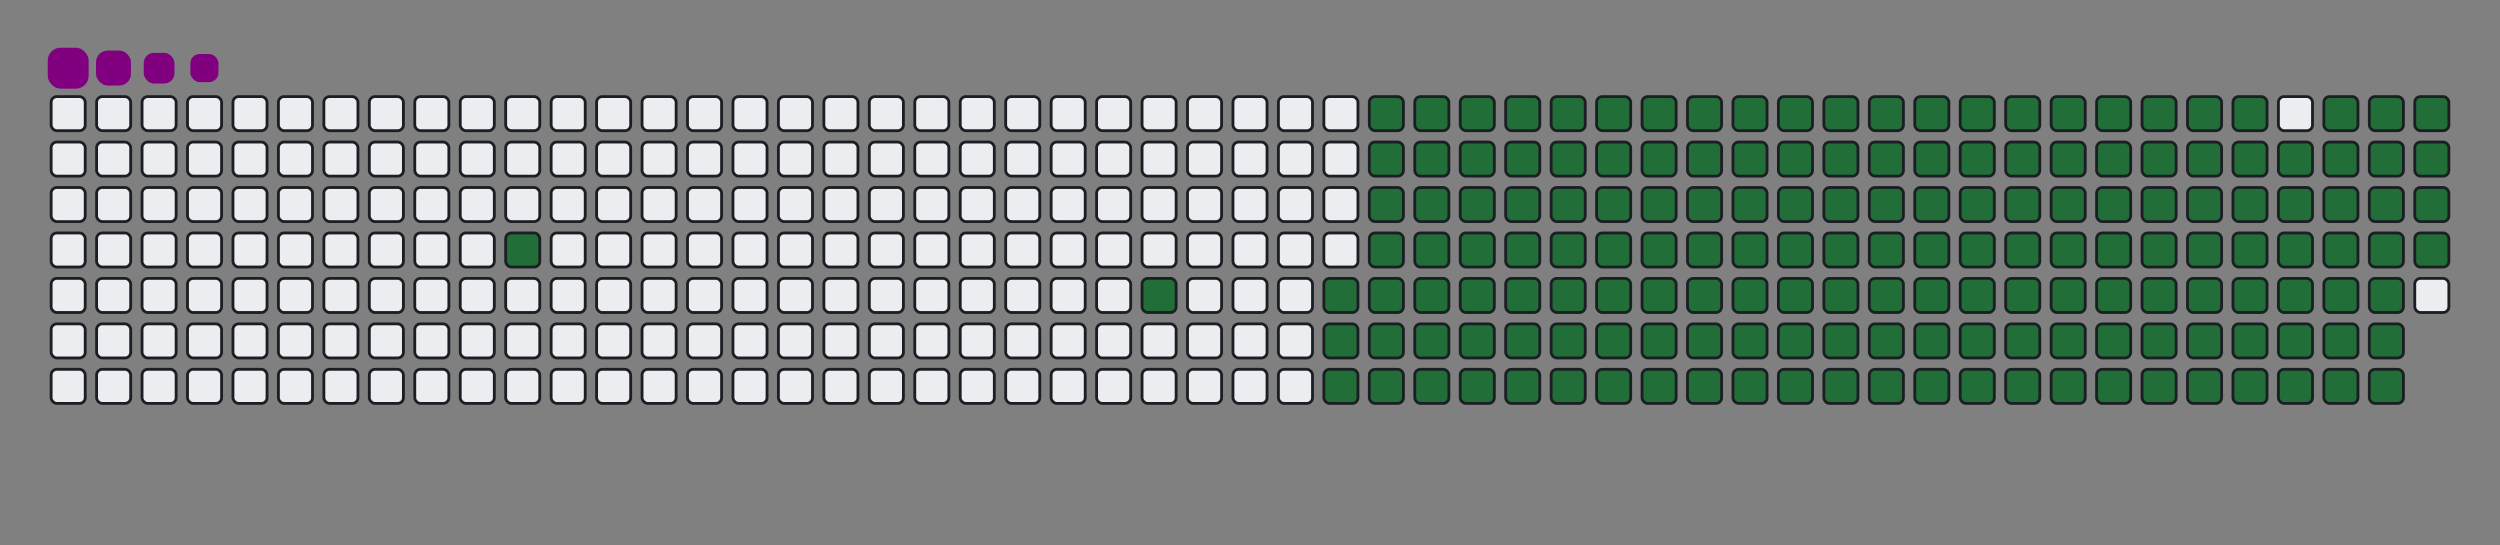 <svg viewBox="-16 -32 880 192" width="880" height="192" xmlns="http://www.w3.org/2000/svg"><rect x="-16" y="-32" width="880" height="192" fill="#808080" stroke="none"/><desc>Generated with https://github.com/Platane/snk</desc><style>@keyframes c0{5.52%{fill:#216e39}5.54%,to{fill:#ebedf0}}@keyframes c1{11.45%{fill:#216e39}11.47%,to{fill:#ebedf0}}@keyframes c2{13.03%{fill:#216e39}13.05%,to{fill:#ebedf0}}@keyframes c3{56.12%{fill:#216e39}56.14%,to{fill:#ebedf0}}@keyframes c4{56.51%{fill:#216e39}56.53%,to{fill:#ebedf0}}@keyframes c5{35.56%{fill:#216e39}35.58%,to{fill:#ebedf0}}@keyframes c6{35.96%{fill:#216e39}35.98%,to{fill:#ebedf0}}@keyframes c7{73.51%{fill:#216e39}73.53%,to{fill:#ebedf0}}@keyframes c8{73.9%{fill:#216e39}73.92%,to{fill:#ebedf0}}@keyframes c9{13.43%{fill:#216e39}13.45%,to{fill:#ebedf0}}@keyframes ca{55.72%{fill:#216e39}55.74%,to{fill:#ebedf0}}@keyframes cb{56.91%{fill:#216e39}56.93%,to{fill:#ebedf0}}@keyframes cc{35.17%{fill:#216e39}35.19%,to{fill:#ebedf0}}@keyframes cd{36.35%{fill:#216e39}36.37%,to{fill:#ebedf0}}@keyframes ce{73.11%{fill:#216e39}73.13%,to{fill:#ebedf0}}@keyframes cf{74.3%{fill:#216e39}74.32%,to{fill:#ebedf0}}@keyframes cg{13.82%{fill:#216e39}13.84%,to{fill:#ebedf0}}@keyframes ch{55.33%{fill:#216e39}55.35%,to{fill:#ebedf0}}@keyframes ci{57.3%{fill:#216e39}57.32%,to{fill:#ebedf0}}@keyframes cj{34.77%{fill:#216e39}34.79%,to{fill:#ebedf0}}@keyframes ck{36.75%{fill:#216e39}36.77%,to{fill:#ebedf0}}@keyframes cl{72.72%{fill:#216e39}72.74%,to{fill:#ebedf0}}@keyframes cm{74.69%{fill:#216e39}74.71%,to{fill:#ebedf0}}@keyframes cn{14.22%{fill:#216e39}14.24%,to{fill:#ebedf0}}@keyframes co{54.93%{fill:#216e39}54.95%,to{fill:#ebedf0}}@keyframes cp{57.7%{fill:#216e39}57.72%,to{fill:#ebedf0}}@keyframes cq{34.38%{fill:#216e39}34.4%,to{fill:#ebedf0}}@keyframes cr{37.14%{fill:#216e39}37.16%,to{fill:#ebedf0}}@keyframes cs{72.32%{fill:#216e39}72.34%,to{fill:#ebedf0}}@keyframes ct{75.09%{fill:#216e39}75.11%,to{fill:#ebedf0}}@keyframes cu{14.61%{fill:#216e39}14.63%,to{fill:#ebedf0}}@keyframes cv{54.54%{fill:#216e39}54.56%,to{fill:#ebedf0}}@keyframes cw{58.09%{fill:#216e39}58.11%,to{fill:#ebedf0}}@keyframes cx{33.98%{fill:#216e39}34%,to{fill:#ebedf0}}@keyframes cy{37.54%{fill:#216e39}37.56%,to{fill:#ebedf0}}@keyframes cz{71.93%{fill:#216e39}71.95%,to{fill:#ebedf0}}@keyframes c10{75.48%{fill:#216e39}75.5%,to{fill:#ebedf0}}@keyframes c11{15.01%{fill:#216e39}15.03%,to{fill:#ebedf0}}@keyframes c12{54.14%{fill:#216e39}54.16%,to{fill:#ebedf0}}@keyframes c13{58.49%{fill:#216e39}58.51%,to{fill:#ebedf0}}@keyframes c14{33.59%{fill:#216e39}33.61%,to{fill:#ebedf0}}@keyframes c15{37.93%{fill:#216e39}37.95%,to{fill:#ebedf0}}@keyframes c16{71.53%{fill:#216e39}71.55%,to{fill:#ebedf0}}@keyframes c17{75.88%{fill:#216e39}75.9%,to{fill:#ebedf0}}@keyframes c18{15.41%{fill:#216e39}15.43%,to{fill:#ebedf0}}@keyframes c19{53.74%{fill:#216e39}53.76%,to{fill:#ebedf0}}@keyframes c1a{58.88%{fill:#216e39}58.9%,to{fill:#ebedf0}}@keyframes c1b{33.19%{fill:#216e39}33.21%,to{fill:#ebedf0}}@keyframes c1c{38.33%{fill:#216e39}38.35%,to{fill:#ebedf0}}@keyframes c1d{71.14%{fill:#216e39}71.16%,to{fill:#ebedf0}}@keyframes c1e{76.27%{fill:#216e39}76.29%,to{fill:#ebedf0}}@keyframes c1f{15.8%{fill:#216e39}15.82%,to{fill:#ebedf0}}@keyframes c1g{53.35%{fill:#216e39}53.37%,to{fill:#ebedf0}}@keyframes c1h{59.28%{fill:#216e39}59.3%,to{fill:#ebedf0}}@keyframes c1i{32.8%{fill:#216e39}32.82%,to{fill:#ebedf0}}@keyframes c1j{38.73%{fill:#216e39}38.75%,to{fill:#ebedf0}}@keyframes c1k{70.74%{fill:#216e39}70.76%,to{fill:#ebedf0}}@keyframes c1l{76.67%{fill:#216e39}76.69%,to{fill:#ebedf0}}@keyframes c1m{16.2%{fill:#216e39}16.22%,to{fill:#ebedf0}}@keyframes c1n{52.95%{fill:#216e39}52.97%,to{fill:#ebedf0}}@keyframes c1o{59.67%{fill:#216e39}59.69%,to{fill:#ebedf0}}@keyframes c1p{32.4%{fill:#216e39}32.42%,to{fill:#ebedf0}}@keyframes c1q{39.12%{fill:#216e39}39.14%,to{fill:#ebedf0}}@keyframes c1r{70.35%{fill:#216e39}70.37%,to{fill:#ebedf0}}@keyframes c1s{77.07%{fill:#216e39}77.09%,to{fill:#ebedf0}}@keyframes c1t{16.59%{fill:#216e39}16.61%,to{fill:#ebedf0}}@keyframes c1u{52.56%{fill:#216e39}52.58%,to{fill:#ebedf0}}@keyframes c1v{60.07%{fill:#216e39}60.09%,to{fill:#ebedf0}}@keyframes c1w{32.01%{fill:#216e39}32.03%,to{fill:#ebedf0}}@keyframes c1x{39.52%{fill:#216e39}39.54%,to{fill:#ebedf0}}@keyframes c1y{69.95%{fill:#216e39}69.97%,to{fill:#ebedf0}}@keyframes c1z{77.46%{fill:#216e39}77.48%,to{fill:#ebedf0}}@keyframes c20{16.99%{fill:#216e39}17.01%,to{fill:#ebedf0}}@keyframes c21{52.16%{fill:#216e39}52.18%,to{fill:#ebedf0}}@keyframes c22{60.46%{fill:#216e39}60.48%,to{fill:#ebedf0}}@keyframes c23{31.61%{fill:#216e39}31.63%,to{fill:#ebedf0}}@keyframes c24{39.91%{fill:#216e39}39.93%,to{fill:#ebedf0}}@keyframes c25{69.56%{fill:#216e39}69.58%,to{fill:#ebedf0}}@keyframes c26{77.86%{fill:#216e39}77.88%,to{fill:#ebedf0}}@keyframes c27{17.38%{fill:#216e39}17.4%,to{fill:#ebedf0}}@keyframes c28{51.77%{fill:#216e39}51.79%,to{fill:#ebedf0}}@keyframes c29{60.86%{fill:#216e39}60.88%,to{fill:#ebedf0}}@keyframes c2a{31.22%{fill:#216e39}31.24%,to{fill:#ebedf0}}@keyframes c2b{40.31%{fill:#216e39}40.33%,to{fill:#ebedf0}}@keyframes c2c{69.16%{fill:#216e39}69.18%,to{fill:#ebedf0}}@keyframes c2d{78.25%{fill:#216e39}78.27%,to{fill:#ebedf0}}@keyframes c2e{17.78%{fill:#216e39}17.8%,to{fill:#ebedf0}}@keyframes c2f{51.37%{fill:#216e39}51.39%,to{fill:#ebedf0}}@keyframes c2g{61.25%{fill:#216e39}61.27%,to{fill:#ebedf0}}@keyframes c2h{30.82%{fill:#216e39}30.84%,to{fill:#ebedf0}}@keyframes c2i{40.7%{fill:#216e39}40.72%,to{fill:#ebedf0}}@keyframes c2j{68.76%{fill:#216e39}68.78%,to{fill:#ebedf0}}@keyframes c2k{78.65%{fill:#216e39}78.67%,to{fill:#ebedf0}}@keyframes c2l{18.17%{fill:#216e39}18.19%,to{fill:#ebedf0}}@keyframes c2m{50.98%{fill:#216e39}51%,to{fill:#ebedf0}}@keyframes c2n{61.65%{fill:#216e39}61.67%,to{fill:#ebedf0}}@keyframes c2o{30.42%{fill:#216e39}30.44%,to{fill:#ebedf0}}@keyframes c2p{41.1%{fill:#216e39}41.12%,to{fill:#ebedf0}}@keyframes c2q{68.37%{fill:#216e39}68.39%,to{fill:#ebedf0}}@keyframes c2r{79.04%{fill:#216e39}79.06%,to{fill:#ebedf0}}@keyframes c2s{18.57%{fill:#216e39}18.59%,to{fill:#ebedf0}}@keyframes c2t{50.58%{fill:#216e39}50.6%,to{fill:#ebedf0}}@keyframes c2u{62.05%{fill:#216e39}62.07%,to{fill:#ebedf0}}@keyframes c2v{30.03%{fill:#216e39}30.05%,to{fill:#ebedf0}}@keyframes c2w{41.49%{fill:#216e39}41.51%,to{fill:#ebedf0}}@keyframes c2x{67.97%{fill:#216e39}67.99%,to{fill:#ebedf0}}@keyframes c2y{79.44%{fill:#216e39}79.46%,to{fill:#ebedf0}}@keyframes c2z{18.96%{fill:#216e39}18.98%,to{fill:#ebedf0}}@keyframes c30{50.19%{fill:#216e39}50.21%,to{fill:#ebedf0}}@keyframes c31{62.44%{fill:#216e39}62.46%,to{fill:#ebedf0}}@keyframes c32{29.63%{fill:#216e39}29.65%,to{fill:#ebedf0}}@keyframes c33{41.89%{fill:#216e39}41.91%,to{fill:#ebedf0}}@keyframes c34{67.58%{fill:#216e39}67.6%,to{fill:#ebedf0}}@keyframes c35{79.83%{fill:#216e39}79.85%,to{fill:#ebedf0}}@keyframes c36{19.36%{fill:#216e39}19.38%,to{fill:#ebedf0}}@keyframes c37{49.79%{fill:#216e39}49.81%,to{fill:#ebedf0}}@keyframes c38{62.84%{fill:#216e39}62.86%,to{fill:#ebedf0}}@keyframes c39{29.24%{fill:#216e39}29.26%,to{fill:#ebedf0}}@keyframes c3a{42.28%{fill:#216e39}42.3%,to{fill:#ebedf0}}@keyframes c3b{67.18%{fill:#216e39}67.2%,to{fill:#ebedf0}}@keyframes c3c{80.23%{fill:#216e39}80.25%,to{fill:#ebedf0}}@keyframes c3d{19.75%{fill:#216e39}19.77%,to{fill:#ebedf0}}@keyframes c3e{49.4%{fill:#216e39}49.42%,to{fill:#ebedf0}}@keyframes c3f{63.23%{fill:#216e39}63.25%,to{fill:#ebedf0}}@keyframes c3g{28.84%{fill:#216e39}28.86%,to{fill:#ebedf0}}@keyframes c3h{42.68%{fill:#216e39}42.7%,to{fill:#ebedf0}}@keyframes c3i{66.79%{fill:#216e39}66.81%,to{fill:#ebedf0}}@keyframes c3j{66.39%{fill:#216e39}66.41%,to{fill:#ebedf0}}@keyframes c3k{20.15%{fill:#216e39}20.17%,to{fill:#ebedf0}}@keyframes c3l{49%{fill:#216e39}49.02%,to{fill:#ebedf0}}@keyframes c3m{63.63%{fill:#216e39}63.65%,to{fill:#ebedf0}}@keyframes c3n{28.45%{fill:#216e39}28.47%,to{fill:#ebedf0}}@keyframes c3o{43.07%{fill:#216e39}43.09%,to{fill:#ebedf0}}@keyframes c3p{43.47%{fill:#216e39}43.49%,to{fill:#ebedf0}}@keyframes c3q{66%{fill:#216e39}66.02%,to{fill:#ebedf0}}@keyframes c3r{20.54%{fill:#216e39}20.56%,to{fill:#ebedf0}}@keyframes c3s{48.61%{fill:#216e39}48.63%,to{fill:#ebedf0}}@keyframes c3t{64.02%{fill:#216e39}64.04%,to{fill:#ebedf0}}@keyframes c3u{28.05%{fill:#216e39}28.07%,to{fill:#ebedf0}}@keyframes c3v{27.66%{fill:#216e39}27.68%,to{fill:#ebedf0}}@keyframes c3w{43.86%{fill:#216e39}43.88%,to{fill:#ebedf0}}@keyframes c3x{44.26%{fill:#216e39}44.28%,to{fill:#ebedf0}}@keyframes c3y{20.94%{fill:#216e39}20.96%,to{fill:#ebedf0}}@keyframes c3z{48.21%{fill:#216e39}48.23%,to{fill:#ebedf0}}@keyframes c40{64.42%{fill:#216e39}64.44%,to{fill:#ebedf0}}@keyframes c41{27.26%{fill:#216e39}27.28%,to{fill:#ebedf0}}@keyframes c42{26.87%{fill:#216e39}26.89%,to{fill:#ebedf0}}@keyframes c43{44.65%{fill:#216e39}44.67%,to{fill:#ebedf0}}@keyframes c44{21.33%{fill:#216e39}21.35%,to{fill:#ebedf0}}@keyframes c45{47.82%{fill:#216e39}47.84%,to{fill:#ebedf0}}@keyframes c46{47.42%{fill:#216e39}47.44%,to{fill:#ebedf0}}@keyframes c47{24.89%{fill:#216e39}24.91%,to{fill:#ebedf0}}@keyframes c48{25.29%{fill:#216e39}25.31%,to{fill:#ebedf0}}@keyframes c49{26.47%{fill:#216e39}26.49%,to{fill:#ebedf0}}@keyframes c4a{45.05%{fill:#216e39}45.07%,to{fill:#ebedf0}}@keyframes c4b{21.73%{fill:#216e39}21.75%,to{fill:#ebedf0}}@keyframes c4c{45.84%{fill:#216e39}45.86%,to{fill:#ebedf0}}@keyframes c4d{47.03%{fill:#216e39}47.05%,to{fill:#ebedf0}}@keyframes c4e{24.5%{fill:#216e39}24.52%,to{fill:#ebedf0}}@keyframes c4f{25.68%{fill:#216e39}25.7%,to{fill:#ebedf0}}@keyframes c4g{26.08%{fill:#216e39}26.1%,to{fill:#ebedf0}}@keyframes c4h{22.52%{fill:#216e39}22.54%,to{fill:#ebedf0}}@keyframes c4i{22.12%{fill:#216e39}22.14%,to{fill:#ebedf0}}@keyframes c4j{46.24%{fill:#216e39}46.26%,to{fill:#ebedf0}}@keyframes c4k{46.63%{fill:#216e39}46.65%,to{fill:#ebedf0}}@keyframes c4l{24.1%{fill:#216e39}24.12%,to{fill:#ebedf0}}@keyframes c4m{23.71%{fill:#216e39}23.73%,to{fill:#ebedf0}}@keyframes c4n{23.31%{fill:#216e39}23.33%,to{fill:#ebedf0}}@keyframes c4o{22.91%{fill:#216e39}22.93%,to{fill:#ebedf0}}@keyframes u0{5.52%{transform:scale(0,1)}11.45%,11.47%,13.03%,5.54%{transform:scale(.01,1)}13.05%,13.43%,13.45%,13.82%{transform:scale(.02,1)}13.84%,14.22%{transform:scale(.03,1)}14.24%,14.61%,14.63%,15.01%{transform:scale(.04,1)}15.03%,15.41%,15.43%,15.8%{transform:scale(.05,1)}15.82%,16.2%{transform:scale(.06,1)}16.22%,16.59%,16.61%,16.99%{transform:scale(.07,1)}17.01%,17.38%,17.4%,17.78%{transform:scale(.08,1)}17.8%,18.17%,18.19%,18.57%{transform:scale(.09,1)}18.59%,18.96%{transform:scale(.1,1)}18.98%,19.36%,19.38%,19.75%{transform:scale(.11,1)}19.77%,20.15%,20.17%,20.54%{transform:scale(.12,1)}20.56%,20.94%{transform:scale(.13,1)}20.96%,21.33%,21.35%,21.73%{transform:scale(.14,1)}21.75%,22.12%,22.14%,22.52%{transform:scale(.15,1)}22.54%,22.91%{transform:scale(.16,1)}22.93%,23.31%,23.33%,23.71%{transform:scale(.17,1)}23.73%,24.1%,24.12%,24.5%{transform:scale(.18,1)}24.52%,24.89%{transform:scale(.19,1)}24.91%,25.29%,25.31%,25.68%{transform:scale(.2,1)}25.7%,26.08%,26.1%,26.47%{transform:scale(.21,1)}26.49%,26.87%,26.89%,27.26%{transform:scale(.22,1)}27.28%,27.66%{transform:scale(.23,1)}27.68%,28.05%,28.07%,28.45%{transform:scale(.24,1)}28.47%,28.84%,28.86%,29.24%{transform:scale(.25,1)}29.26%,29.63%{transform:scale(.26,1)}29.65%,30.03%,30.05%,30.42%{transform:scale(.27,1)}30.44%,30.82%,30.84%,31.22%{transform:scale(.28,1)}31.24%,31.61%{transform:scale(.29,1)}31.63%,32.01%,32.03%,32.4%{transform:scale(.3,1)}32.42%,32.8%,32.82%,33.19%{transform:scale(.31,1)}33.21%,33.59%{transform:scale(.32,1)}33.61%,33.98%,34%,34.38%{transform:scale(.33,1)}34.4%,34.77%,34.79%,35.17%{transform:scale(.34,1)}35.19%,35.56%{transform:scale(.35,1)}35.58%,35.96%,35.98%,36.35%{transform:scale(.36,1)}36.37%,36.75%,36.77%,37.14%{transform:scale(.37,1)}37.16%,37.54%,37.56%,37.93%{transform:scale(.38,1)}37.95%,38.33%{transform:scale(.39,1)}38.35%,38.73%,38.75%,39.12%{transform:scale(.4,1)}39.14%,39.52%,39.54%,39.91%{transform:scale(.41,1)}39.93%,40.31%{transform:scale(.42,1)}40.33%,40.7%,40.72%,41.1%{transform:scale(.43,1)}41.12%,41.49%,41.51%,41.89%{transform:scale(.44,1)}41.91%,42.28%{transform:scale(.45,1)}42.3%,42.68%,42.7%,43.07%{transform:scale(.46,1)}43.09%,43.47%,43.49%,43.86%{transform:scale(.47,1)}43.88%,44.26%{transform:scale(.48,1)}44.28%,44.65%,44.67%,45.05%{transform:scale(.49,1)}45.07%,45.84%,45.86%,46.24%{transform:scale(.5,1)}46.26%,46.63%,46.65%,47.03%{transform:scale(.51,1)}47.05%,47.42%{transform:scale(.52,1)}47.44%,47.82%,47.84%,48.21%{transform:scale(.53,1)}48.23%,48.61%,48.63%,49%{transform:scale(.54,1)}49.02%,49.4%{transform:scale(.55,1)}49.42%,49.79%,49.81%,50.19%{transform:scale(.56,1)}50.21%,50.58%,50.6%,50.98%{transform:scale(.57,1)}51%,51.37%{transform:scale(.58,1)}51.39%,51.77%,51.79%,52.16%{transform:scale(.59,1)}52.18%,52.56%,52.58%,52.95%{transform:scale(.6,1)}52.97%,53.35%{transform:scale(.61,1)}53.37%,53.74%,53.76%,54.14%{transform:scale(.62,1)}54.16%,54.54%,54.56%,54.93%{transform:scale(.63,1)}54.95%,55.33%,55.35%,55.72%{transform:scale(.64,1)}55.74%,56.12%{transform:scale(.65,1)}56.14%,56.51%,56.53%,56.91%{transform:scale(.66,1)}56.93%,57.3%,57.32%,57.7%{transform:scale(.67,1)}57.72%,58.09%{transform:scale(.68,1)}58.11%,58.49%,58.51%,58.88%{transform:scale(.69,1)}58.9%,59.28%,59.3%,59.67%{transform:scale(.7,1)}59.69%,60.07%{transform:scale(.71,1)}60.09%,60.46%,60.48%,60.86%{transform:scale(.72,1)}60.88%,61.25%,61.27%,61.65%{transform:scale(.73,1)}61.67%,62.05%{transform:scale(.74,1)}62.07%,62.44%,62.46%,62.84%{transform:scale(.75,1)}62.86%,63.23%,63.25%,63.63%{transform:scale(.76,1)}63.65%,64.02%{transform:scale(.77,1)}64.04%,64.42%,64.44%,66%{transform:scale(.78,1)}66.02%,66.39%,66.41%,66.79%{transform:scale(.79,1)}66.81%,67.18%,67.2%,67.58%{transform:scale(.8,1)}67.6%,67.97%{transform:scale(.81,1)}67.99%,68.37%,68.39%,68.76%{transform:scale(.82,1)}68.78%,69.16%,69.18%,69.56%{transform:scale(.83,1)}69.58%,69.95%{transform:scale(.84,1)}69.97%,70.35%,70.37%,70.74%{transform:scale(.85,1)}70.76%,71.14%,71.16%,71.53%{transform:scale(.86,1)}71.55%,71.93%{transform:scale(.87,1)}71.95%,72.32%,72.34%,72.72%{transform:scale(.88,1)}72.74%,73.11%,73.13%,73.51%{transform:scale(.89,1)}73.53%,73.9%{transform:scale(.9,1)}73.92%,74.3%,74.32%,74.69%{transform:scale(.91,1)}74.71%,75.09%,75.11%,75.48%{transform:scale(.92,1)}75.5%,75.88%,75.9%,76.27%{transform:scale(.93,1)}76.29%,76.67%{transform:scale(.94,1)}76.69%,77.07%,77.09%,77.46%{transform:scale(.95,1)}77.48%,77.86%,77.88%,78.25%{transform:scale(.96,1)}78.27%,78.65%{transform:scale(.97,1)}78.67%,79.04%,79.06%,79.44%{transform:scale(.98,1)}79.46%,79.83%,79.85%,80.23%{transform:scale(.99,1)}80.25%,to{transform:scale(1,1)}}@keyframes s0{0%,99.6%{transform:translate(0,-16px)}.4%{transform:translate(0,0)}4.35%{transform:translate(160px,0)}5.53%{transform:translate(160px,48px)}11.07%{transform:translate(384px,48px)}11.46%{transform:translate(384px,64px)}22.13%{transform:translate(816px,64px)}22.53%{transform:translate(816px,48px)}22.92%{transform:translate(832px,48px)}24.11%{transform:translate(832px,0)}24.9%{transform:translate(800px,0)}25.3%{transform:translate(800px,16px)}25.69%{transform:translate(816px,16px)}26.09%{transform:translate(816px,32px)}26.88%{transform:translate(784px,32px)}27.27%{transform:translate(784px,16px)}27.67%{transform:translate(768px,16px)}28.06%{transform:translate(768px,0)}35.57%{transform:translate(464px,0)}35.97%{transform:translate(464px,16px)}43.08%{transform:translate(752px,16px)}43.48%{transform:translate(752px,32px)}43.87%{transform:translate(768px,32px)}44.27%,65.61%{transform:translate(768px,48px)}45.06%{transform:translate(800px,48px)}45.85%{transform:translate(800px,80px)}46.25%{transform:translate(816px,80px)}46.64%{transform:translate(816px,96px)}47.43%{transform:translate(784px,96px)}47.83%{transform:translate(784px,80px)}56.13%{transform:translate(448px,80px)}56.52%{transform:translate(448px,96px)}64.43%{transform:translate(768px,96px)}66.4%{transform:translate(736px,48px)}66.8%{transform:translate(736px,32px)}73.52%{transform:translate(464px,32px)}73.91%{transform:translate(464px,48px)}80.24%{transform:translate(720px,48px)}80.63%{transform:translate(720px,32px)}96.84%{transform:translate(64px,32px)}97.23%{transform:translate(64px,16px)}97.63%{transform:translate(48px,16px)}98.42%{transform:translate(48px,-16px)}}@keyframes s1{0%,99.6%{transform:translate(16px,-16px)}.4%{transform:translate(0,-16px)}.79%{transform:translate(0,0)}4.74%{transform:translate(160px,0)}5.93%{transform:translate(160px,48px)}11.46%{transform:translate(384px,48px)}11.86%{transform:translate(384px,64px)}22.53%{transform:translate(816px,64px)}22.92%{transform:translate(816px,48px)}23.32%{transform:translate(832px,48px)}24.51%{transform:translate(832px,0)}25.3%{transform:translate(800px,0)}25.69%{transform:translate(800px,16px)}26.09%{transform:translate(816px,16px)}26.48%{transform:translate(816px,32px)}27.27%{transform:translate(784px,32px)}27.67%{transform:translate(784px,16px)}28.06%{transform:translate(768px,16px)}28.46%{transform:translate(768px,0)}35.97%{transform:translate(464px,0)}36.36%{transform:translate(464px,16px)}43.48%{transform:translate(752px,16px)}43.87%{transform:translate(752px,32px)}44.27%{transform:translate(768px,32px)}44.66%,66.01%{transform:translate(768px,48px)}45.45%{transform:translate(800px,48px)}46.25%{transform:translate(800px,80px)}46.64%{transform:translate(816px,80px)}47.04%{transform:translate(816px,96px)}47.83%{transform:translate(784px,96px)}48.22%{transform:translate(784px,80px)}56.52%{transform:translate(448px,80px)}56.92%{transform:translate(448px,96px)}64.82%{transform:translate(768px,96px)}66.8%{transform:translate(736px,48px)}67.19%{transform:translate(736px,32px)}73.91%{transform:translate(464px,32px)}74.31%{transform:translate(464px,48px)}80.63%{transform:translate(720px,48px)}81.03%{transform:translate(720px,32px)}97.23%{transform:translate(64px,32px)}97.63%{transform:translate(64px,16px)}98.02%{transform:translate(48px,16px)}98.81%{transform:translate(48px,-16px)}}@keyframes s2{0%,99.6%{transform:translate(32px,-16px)}.79%{transform:translate(0,-16px)}1.19%{transform:translate(0,0)}5.14%{transform:translate(160px,0)}6.32%{transform:translate(160px,48px)}11.86%{transform:translate(384px,48px)}12.25%{transform:translate(384px,64px)}22.92%{transform:translate(816px,64px)}23.32%{transform:translate(816px,48px)}23.72%{transform:translate(832px,48px)}24.9%{transform:translate(832px,0)}25.69%{transform:translate(800px,0)}26.09%{transform:translate(800px,16px)}26.48%{transform:translate(816px,16px)}26.88%{transform:translate(816px,32px)}27.67%{transform:translate(784px,32px)}28.06%{transform:translate(784px,16px)}28.46%{transform:translate(768px,16px)}28.85%{transform:translate(768px,0)}36.36%{transform:translate(464px,0)}36.76%{transform:translate(464px,16px)}43.87%{transform:translate(752px,16px)}44.27%{transform:translate(752px,32px)}44.66%{transform:translate(768px,32px)}45.06%,66.4%{transform:translate(768px,48px)}45.85%{transform:translate(800px,48px)}46.64%{transform:translate(800px,80px)}47.04%{transform:translate(816px,80px)}47.43%{transform:translate(816px,96px)}48.22%{transform:translate(784px,96px)}48.62%{transform:translate(784px,80px)}56.92%{transform:translate(448px,80px)}57.31%{transform:translate(448px,96px)}65.22%{transform:translate(768px,96px)}67.19%{transform:translate(736px,48px)}67.59%{transform:translate(736px,32px)}74.31%{transform:translate(464px,32px)}74.7%{transform:translate(464px,48px)}81.03%{transform:translate(720px,48px)}81.42%{transform:translate(720px,32px)}97.63%{transform:translate(64px,32px)}98.02%{transform:translate(64px,16px)}98.42%{transform:translate(48px,16px)}99.21%{transform:translate(48px,-16px)}}@keyframes s3{0%,99.6%{transform:translate(48px,-16px)}1.19%{transform:translate(0,-16px)}1.58%{transform:translate(0,0)}5.53%{transform:translate(160px,0)}6.72%{transform:translate(160px,48px)}12.25%{transform:translate(384px,48px)}12.65%{transform:translate(384px,64px)}23.32%{transform:translate(816px,64px)}23.72%{transform:translate(816px,48px)}24.11%{transform:translate(832px,48px)}25.3%{transform:translate(832px,0)}26.09%{transform:translate(800px,0)}26.48%{transform:translate(800px,16px)}26.88%{transform:translate(816px,16px)}27.27%{transform:translate(816px,32px)}28.06%{transform:translate(784px,32px)}28.46%{transform:translate(784px,16px)}28.85%{transform:translate(768px,16px)}29.25%{transform:translate(768px,0)}36.76%{transform:translate(464px,0)}37.15%{transform:translate(464px,16px)}44.27%{transform:translate(752px,16px)}44.66%{transform:translate(752px,32px)}45.06%{transform:translate(768px,32px)}45.45%,66.8%{transform:translate(768px,48px)}46.25%{transform:translate(800px,48px)}47.04%{transform:translate(800px,80px)}47.43%{transform:translate(816px,80px)}47.83%{transform:translate(816px,96px)}48.62%{transform:translate(784px,96px)}49.01%{transform:translate(784px,80px)}57.31%{transform:translate(448px,80px)}57.71%{transform:translate(448px,96px)}65.61%{transform:translate(768px,96px)}67.59%{transform:translate(736px,48px)}67.98%{transform:translate(736px,32px)}74.7%{transform:translate(464px,32px)}75.1%{transform:translate(464px,48px)}81.42%{transform:translate(720px,48px)}81.82%{transform:translate(720px,32px)}98.02%{transform:translate(64px,32px)}98.42%{transform:translate(64px,16px)}98.81%{transform:translate(48px,16px)}}:root{--cb:#1b1f230a;--cs:purple;--ce:#ebedf0;--c0:#ebedf0;--c1:#9be9a8;--c2:#40c463;--c3:#30a14e;--c4:#216e39}@media (prefers-color-scheme:dark){:root{--cb:#1b1f230a;--cs:purple;--ce:#161b22;--c1:#01311f;--c2:#034525;--c3:#0f6d31;--c4:#00c647}}.c{shape-rendering:geometricPrecision;fill:#ebedf0;stroke-width:1px;stroke:#1b1f230a;animation:none 25300ms linear infinite}.c.c0{fill:#216e39;animation-name:c0}.c.c1,.c.c2,.c.c3{fill:#216e39;animation-name:c1}.c.c2,.c.c3{animation-name:c2}.c.c3{animation-name:c3}.c.c4,.c.c5,.c.c6{fill:#216e39;animation-name:c4}.c.c5,.c.c6{animation-name:c5}.c.c6{animation-name:c6}.c.c7,.c.c8,.c.c9{fill:#216e39;animation-name:c7}.c.c8,.c.c9{animation-name:c8}.c.c9{animation-name:c9}.c.ca,.c.cb,.c.cc{fill:#216e39;animation-name:ca}.c.cb,.c.cc{animation-name:cb}.c.cc{animation-name:cc}.c.cd,.c.ce,.c.cf{fill:#216e39;animation-name:cd}.c.ce,.c.cf{animation-name:ce}.c.cf{animation-name:cf}.c.cg,.c.ch,.c.ci{fill:#216e39;animation-name:cg}.c.ch,.c.ci{animation-name:ch}.c.ci{animation-name:ci}.c.cj,.c.ck,.c.cl{fill:#216e39;animation-name:cj}.c.ck,.c.cl{animation-name:ck}.c.cl{animation-name:cl}.c.cm,.c.cn,.c.co{fill:#216e39;animation-name:cm}.c.cn,.c.co{animation-name:cn}.c.co{animation-name:co}.c.cp,.c.cq,.c.cr{fill:#216e39;animation-name:cp}.c.cq,.c.cr{animation-name:cq}.c.cr{animation-name:cr}.c.cs,.c.ct,.c.cu{fill:#216e39;animation-name:cs}.c.ct,.c.cu{animation-name:ct}.c.cu{animation-name:cu}.c.cv,.c.cw,.c.cx{fill:#216e39;animation-name:cv}.c.cw,.c.cx{animation-name:cw}.c.cx{animation-name:cx}.c.c10,.c.cy,.c.cz{fill:#216e39;animation-name:cy}.c.c10,.c.cz{animation-name:cz}.c.c10{animation-name:c10}.c.c11,.c.c12,.c.c13{fill:#216e39;animation-name:c11}.c.c12,.c.c13{animation-name:c12}.c.c13{animation-name:c13}.c.c14,.c.c15,.c.c16{fill:#216e39;animation-name:c14}.c.c15,.c.c16{animation-name:c15}.c.c16{animation-name:c16}.c.c17,.c.c18,.c.c19{fill:#216e39;animation-name:c17}.c.c18,.c.c19{animation-name:c18}.c.c19{animation-name:c19}.c.c1a,.c.c1b,.c.c1c{fill:#216e39;animation-name:c1a}.c.c1b,.c.c1c{animation-name:c1b}.c.c1c{animation-name:c1c}.c.c1d,.c.c1e,.c.c1f{fill:#216e39;animation-name:c1d}.c.c1e,.c.c1f{animation-name:c1e}.c.c1f{animation-name:c1f}.c.c1g,.c.c1h,.c.c1i{fill:#216e39;animation-name:c1g}.c.c1h,.c.c1i{animation-name:c1h}.c.c1i{animation-name:c1i}.c.c1j,.c.c1k,.c.c1l{fill:#216e39;animation-name:c1j}.c.c1k,.c.c1l{animation-name:c1k}.c.c1l{animation-name:c1l}.c.c1m,.c.c1n,.c.c1o{fill:#216e39;animation-name:c1m}.c.c1n,.c.c1o{animation-name:c1n}.c.c1o{animation-name:c1o}.c.c1p,.c.c1q,.c.c1r{fill:#216e39;animation-name:c1p}.c.c1q,.c.c1r{animation-name:c1q}.c.c1r{animation-name:c1r}.c.c1s,.c.c1t,.c.c1u{fill:#216e39;animation-name:c1s}.c.c1t,.c.c1u{animation-name:c1t}.c.c1u{animation-name:c1u}.c.c1v,.c.c1w,.c.c1x{fill:#216e39;animation-name:c1v}.c.c1w,.c.c1x{animation-name:c1w}.c.c1x{animation-name:c1x}.c.c1y,.c.c1z,.c.c20{fill:#216e39;animation-name:c1y}.c.c1z,.c.c20{animation-name:c1z}.c.c20{animation-name:c20}.c.c21,.c.c22,.c.c23{fill:#216e39;animation-name:c21}.c.c22,.c.c23{animation-name:c22}.c.c23{animation-name:c23}.c.c24,.c.c25,.c.c26{fill:#216e39;animation-name:c24}.c.c25,.c.c26{animation-name:c25}.c.c26{animation-name:c26}.c.c27,.c.c28,.c.c29{fill:#216e39;animation-name:c27}.c.c28,.c.c29{animation-name:c28}.c.c29{animation-name:c29}.c.c2a,.c.c2b,.c.c2c{fill:#216e39;animation-name:c2a}.c.c2b,.c.c2c{animation-name:c2b}.c.c2c{animation-name:c2c}.c.c2d,.c.c2e,.c.c2f{fill:#216e39;animation-name:c2d}.c.c2e,.c.c2f{animation-name:c2e}.c.c2f{animation-name:c2f}.c.c2g,.c.c2h,.c.c2i{fill:#216e39;animation-name:c2g}.c.c2h,.c.c2i{animation-name:c2h}.c.c2i{animation-name:c2i}.c.c2j,.c.c2k,.c.c2l{fill:#216e39;animation-name:c2j}.c.c2k,.c.c2l{animation-name:c2k}.c.c2l{animation-name:c2l}.c.c2m,.c.c2n,.c.c2o{fill:#216e39;animation-name:c2m}.c.c2n,.c.c2o{animation-name:c2n}.c.c2o{animation-name:c2o}.c.c2p,.c.c2q,.c.c2r{fill:#216e39;animation-name:c2p}.c.c2q,.c.c2r{animation-name:c2q}.c.c2r{animation-name:c2r}.c.c2s,.c.c2t,.c.c2u{fill:#216e39;animation-name:c2s}.c.c2t,.c.c2u{animation-name:c2t}.c.c2u{animation-name:c2u}.c.c2v,.c.c2w,.c.c2x{fill:#216e39;animation-name:c2v}.c.c2w,.c.c2x{animation-name:c2w}.c.c2x{animation-name:c2x}.c.c2y,.c.c2z,.c.c30{fill:#216e39;animation-name:c2y}.c.c2z,.c.c30{animation-name:c2z}.c.c30{animation-name:c30}.c.c31,.c.c32,.c.c33{fill:#216e39;animation-name:c31}.c.c32,.c.c33{animation-name:c32}.c.c33{animation-name:c33}.c.c34,.c.c35,.c.c36{fill:#216e39;animation-name:c34}.c.c35,.c.c36{animation-name:c35}.c.c36{animation-name:c36}.c.c37,.c.c38,.c.c39{fill:#216e39;animation-name:c37}.c.c38,.c.c39{animation-name:c38}.c.c39{animation-name:c39}.c.c3a,.c.c3b,.c.c3c{fill:#216e39;animation-name:c3a}.c.c3b,.c.c3c{animation-name:c3b}.c.c3c{animation-name:c3c}.c.c3d,.c.c3e,.c.c3f{fill:#216e39;animation-name:c3d}.c.c3e,.c.c3f{animation-name:c3e}.c.c3f{animation-name:c3f}.c.c3g,.c.c3h,.c.c3i{fill:#216e39;animation-name:c3g}.c.c3h,.c.c3i{animation-name:c3h}.c.c3i{animation-name:c3i}.c.c3j,.c.c3k,.c.c3l{fill:#216e39;animation-name:c3j}.c.c3k,.c.c3l{animation-name:c3k}.c.c3l{animation-name:c3l}.c.c3m,.c.c3n,.c.c3o{fill:#216e39;animation-name:c3m}.c.c3n,.c.c3o{animation-name:c3n}.c.c3o{animation-name:c3o}.c.c3p,.c.c3q,.c.c3r{fill:#216e39;animation-name:c3p}.c.c3q,.c.c3r{animation-name:c3q}.c.c3r{animation-name:c3r}.c.c3s,.c.c3t,.c.c3u{fill:#216e39;animation-name:c3s}.c.c3t,.c.c3u{animation-name:c3t}.c.c3u{animation-name:c3u}.c.c3v,.c.c3w,.c.c3x{fill:#216e39;animation-name:c3v}.c.c3w,.c.c3x{animation-name:c3w}.c.c3x{animation-name:c3x}.c.c3y,.c.c3z,.c.c40{fill:#216e39;animation-name:c3y}.c.c3z,.c.c40{animation-name:c3z}.c.c40{animation-name:c40}.c.c41,.c.c42,.c.c43{fill:#216e39;animation-name:c41}.c.c42,.c.c43{animation-name:c42}.c.c43{animation-name:c43}.c.c44,.c.c45,.c.c46{fill:#216e39;animation-name:c44}.c.c45,.c.c46{animation-name:c45}.c.c46{animation-name:c46}.c.c47,.c.c48,.c.c49{fill:#216e39;animation-name:c47}.c.c48,.c.c49{animation-name:c48}.c.c49{animation-name:c49}.c.c4a,.c.c4b,.c.c4c{fill:#216e39;animation-name:c4a}.c.c4b,.c.c4c{animation-name:c4b}.c.c4c{animation-name:c4c}.c.c4d,.c.c4e,.c.c4f{fill:#216e39;animation-name:c4d}.c.c4e,.c.c4f{animation-name:c4e}.c.c4f{animation-name:c4f}.c.c4g,.c.c4h,.c.c4i{fill:#216e39;animation-name:c4g}.c.c4h,.c.c4i{animation-name:c4h}.c.c4i{animation-name:c4i}.c.c4j,.c.c4k,.c.c4l{fill:#216e39;animation-name:c4j}.c.c4k,.c.c4l{animation-name:c4k}.c.c4l{animation-name:c4l}.c.c4m,.c.c4n,.c.c4o{fill:#216e39;animation-name:c4m}.c.c4n,.c.c4o{animation-name:c4n}.c.c4o{animation-name:c4o}.s,.u{animation:none linear 25300ms infinite}.u,.u.u0{transform-origin:0 0}.u{transform:scale(0,1)}.u.u0{fill:#216e39;animation-name:u0}.s{shape-rendering:geometricPrecision;fill:purple}.s.s0{transform:translate(0,-16px);animation-name:s0}.s.s1{transform:translate(16px,-16px);animation-name:s1}.s.s2{transform:translate(32px,-16px);animation-name:s2}.s.s3{transform:translate(48px,-16px);animation-name:s3}</style><rect class="c" x="2" y="2" rx="2" ry="2" width="12" height="12"/><rect class="c" x="2" y="18" rx="2" ry="2" width="12" height="12"/><rect class="c" x="2" y="34" rx="2" ry="2" width="12" height="12"/><rect class="c" x="2" y="50" rx="2" ry="2" width="12" height="12"/><rect class="c" x="2" y="66" rx="2" ry="2" width="12" height="12"/><rect class="c" x="2" y="82" rx="2" ry="2" width="12" height="12"/><rect class="c" x="2" y="98" rx="2" ry="2" width="12" height="12"/><rect class="c" x="18" y="2" rx="2" ry="2" width="12" height="12"/><rect class="c" x="18" y="18" rx="2" ry="2" width="12" height="12"/><rect class="c" x="18" y="34" rx="2" ry="2" width="12" height="12"/><rect class="c" x="18" y="50" rx="2" ry="2" width="12" height="12"/><rect class="c" x="18" y="66" rx="2" ry="2" width="12" height="12"/><rect class="c" x="18" y="82" rx="2" ry="2" width="12" height="12"/><rect class="c" x="18" y="98" rx="2" ry="2" width="12" height="12"/><rect class="c" x="34" y="2" rx="2" ry="2" width="12" height="12"/><rect class="c" x="34" y="18" rx="2" ry="2" width="12" height="12"/><rect class="c" x="34" y="34" rx="2" ry="2" width="12" height="12"/><rect class="c" x="34" y="50" rx="2" ry="2" width="12" height="12"/><rect class="c" x="34" y="66" rx="2" ry="2" width="12" height="12"/><rect class="c" x="34" y="82" rx="2" ry="2" width="12" height="12"/><rect class="c" x="34" y="98" rx="2" ry="2" width="12" height="12"/><rect class="c" x="50" y="2" rx="2" ry="2" width="12" height="12"/><rect class="c" x="50" y="18" rx="2" ry="2" width="12" height="12"/><rect class="c" x="50" y="34" rx="2" ry="2" width="12" height="12"/><rect class="c" x="50" y="50" rx="2" ry="2" width="12" height="12"/><rect class="c" x="50" y="66" rx="2" ry="2" width="12" height="12"/><rect class="c" x="50" y="82" rx="2" ry="2" width="12" height="12"/><rect class="c" x="50" y="98" rx="2" ry="2" width="12" height="12"/><rect class="c" x="66" y="2" rx="2" ry="2" width="12" height="12"/><rect class="c" x="66" y="18" rx="2" ry="2" width="12" height="12"/><rect class="c" x="66" y="34" rx="2" ry="2" width="12" height="12"/><rect class="c" x="66" y="50" rx="2" ry="2" width="12" height="12"/><rect class="c" x="66" y="66" rx="2" ry="2" width="12" height="12"/><rect class="c" x="66" y="82" rx="2" ry="2" width="12" height="12"/><rect class="c" x="66" y="98" rx="2" ry="2" width="12" height="12"/><rect class="c" x="82" y="2" rx="2" ry="2" width="12" height="12"/><rect class="c" x="82" y="18" rx="2" ry="2" width="12" height="12"/><rect class="c" x="82" y="34" rx="2" ry="2" width="12" height="12"/><rect class="c" x="82" y="50" rx="2" ry="2" width="12" height="12"/><rect class="c" x="82" y="66" rx="2" ry="2" width="12" height="12"/><rect class="c" x="82" y="82" rx="2" ry="2" width="12" height="12"/><rect class="c" x="82" y="98" rx="2" ry="2" width="12" height="12"/><rect class="c" x="98" y="2" rx="2" ry="2" width="12" height="12"/><rect class="c" x="98" y="18" rx="2" ry="2" width="12" height="12"/><rect class="c" x="98" y="34" rx="2" ry="2" width="12" height="12"/><rect class="c" x="98" y="50" rx="2" ry="2" width="12" height="12"/><rect class="c" x="98" y="66" rx="2" ry="2" width="12" height="12"/><rect class="c" x="98" y="82" rx="2" ry="2" width="12" height="12"/><rect class="c" x="98" y="98" rx="2" ry="2" width="12" height="12"/><rect class="c" x="114" y="2" rx="2" ry="2" width="12" height="12"/><rect class="c" x="114" y="18" rx="2" ry="2" width="12" height="12"/><rect class="c" x="114" y="34" rx="2" ry="2" width="12" height="12"/><rect class="c" x="114" y="50" rx="2" ry="2" width="12" height="12"/><rect class="c" x="114" y="66" rx="2" ry="2" width="12" height="12"/><rect class="c" x="114" y="82" rx="2" ry="2" width="12" height="12"/><rect class="c" x="114" y="98" rx="2" ry="2" width="12" height="12"/><rect class="c" x="130" y="2" rx="2" ry="2" width="12" height="12"/><rect class="c" x="130" y="18" rx="2" ry="2" width="12" height="12"/><rect class="c" x="130" y="34" rx="2" ry="2" width="12" height="12"/><rect class="c" x="130" y="50" rx="2" ry="2" width="12" height="12"/><rect class="c" x="130" y="66" rx="2" ry="2" width="12" height="12"/><rect class="c" x="130" y="82" rx="2" ry="2" width="12" height="12"/><rect class="c" x="130" y="98" rx="2" ry="2" width="12" height="12"/><rect class="c" x="146" y="2" rx="2" ry="2" width="12" height="12"/><rect class="c" x="146" y="18" rx="2" ry="2" width="12" height="12"/><rect class="c" x="146" y="34" rx="2" ry="2" width="12" height="12"/><rect class="c" x="146" y="50" rx="2" ry="2" width="12" height="12"/><rect class="c" x="146" y="66" rx="2" ry="2" width="12" height="12"/><rect class="c" x="146" y="82" rx="2" ry="2" width="12" height="12"/><rect class="c" x="146" y="98" rx="2" ry="2" width="12" height="12"/><rect class="c" x="162" y="2" rx="2" ry="2" width="12" height="12"/><rect class="c" x="162" y="18" rx="2" ry="2" width="12" height="12"/><rect class="c" x="162" y="34" rx="2" ry="2" width="12" height="12"/><rect class="c c0" x="162" y="50" rx="2" ry="2" width="12" height="12"/><rect class="c" x="162" y="66" rx="2" ry="2" width="12" height="12"/><rect class="c" x="162" y="82" rx="2" ry="2" width="12" height="12"/><rect class="c" x="162" y="98" rx="2" ry="2" width="12" height="12"/><rect class="c" x="178" y="2" rx="2" ry="2" width="12" height="12"/><rect class="c" x="178" y="18" rx="2" ry="2" width="12" height="12"/><rect class="c" x="178" y="34" rx="2" ry="2" width="12" height="12"/><rect class="c" x="178" y="50" rx="2" ry="2" width="12" height="12"/><rect class="c" x="178" y="66" rx="2" ry="2" width="12" height="12"/><rect class="c" x="178" y="82" rx="2" ry="2" width="12" height="12"/><rect class="c" x="178" y="98" rx="2" ry="2" width="12" height="12"/><rect class="c" x="194" y="2" rx="2" ry="2" width="12" height="12"/><rect class="c" x="194" y="18" rx="2" ry="2" width="12" height="12"/><rect class="c" x="194" y="34" rx="2" ry="2" width="12" height="12"/><rect class="c" x="194" y="50" rx="2" ry="2" width="12" height="12"/><rect class="c" x="194" y="66" rx="2" ry="2" width="12" height="12"/><rect class="c" x="194" y="82" rx="2" ry="2" width="12" height="12"/><rect class="c" x="194" y="98" rx="2" ry="2" width="12" height="12"/><rect class="c" x="210" y="2" rx="2" ry="2" width="12" height="12"/><rect class="c" x="210" y="18" rx="2" ry="2" width="12" height="12"/><rect class="c" x="210" y="34" rx="2" ry="2" width="12" height="12"/><rect class="c" x="210" y="50" rx="2" ry="2" width="12" height="12"/><rect class="c" x="210" y="66" rx="2" ry="2" width="12" height="12"/><rect class="c" x="210" y="82" rx="2" ry="2" width="12" height="12"/><rect class="c" x="210" y="98" rx="2" ry="2" width="12" height="12"/><rect class="c" x="226" y="2" rx="2" ry="2" width="12" height="12"/><rect class="c" x="226" y="18" rx="2" ry="2" width="12" height="12"/><rect class="c" x="226" y="34" rx="2" ry="2" width="12" height="12"/><rect class="c" x="226" y="50" rx="2" ry="2" width="12" height="12"/><rect class="c" x="226" y="66" rx="2" ry="2" width="12" height="12"/><rect class="c" x="226" y="82" rx="2" ry="2" width="12" height="12"/><rect class="c" x="226" y="98" rx="2" ry="2" width="12" height="12"/><rect class="c" x="242" y="2" rx="2" ry="2" width="12" height="12"/><rect class="c" x="242" y="18" rx="2" ry="2" width="12" height="12"/><rect class="c" x="242" y="34" rx="2" ry="2" width="12" height="12"/><rect class="c" x="242" y="50" rx="2" ry="2" width="12" height="12"/><rect class="c" x="242" y="66" rx="2" ry="2" width="12" height="12"/><rect class="c" x="242" y="82" rx="2" ry="2" width="12" height="12"/><rect class="c" x="242" y="98" rx="2" ry="2" width="12" height="12"/><rect class="c" x="258" y="2" rx="2" ry="2" width="12" height="12"/><rect class="c" x="258" y="18" rx="2" ry="2" width="12" height="12"/><rect class="c" x="258" y="34" rx="2" ry="2" width="12" height="12"/><rect class="c" x="258" y="50" rx="2" ry="2" width="12" height="12"/><rect class="c" x="258" y="66" rx="2" ry="2" width="12" height="12"/><rect class="c" x="258" y="82" rx="2" ry="2" width="12" height="12"/><rect class="c" x="258" y="98" rx="2" ry="2" width="12" height="12"/><rect class="c" x="274" y="2" rx="2" ry="2" width="12" height="12"/><rect class="c" x="274" y="18" rx="2" ry="2" width="12" height="12"/><rect class="c" x="274" y="34" rx="2" ry="2" width="12" height="12"/><rect class="c" x="274" y="50" rx="2" ry="2" width="12" height="12"/><rect class="c" x="274" y="66" rx="2" ry="2" width="12" height="12"/><rect class="c" x="274" y="82" rx="2" ry="2" width="12" height="12"/><rect class="c" x="274" y="98" rx="2" ry="2" width="12" height="12"/><rect class="c" x="290" y="2" rx="2" ry="2" width="12" height="12"/><rect class="c" x="290" y="18" rx="2" ry="2" width="12" height="12"/><rect class="c" x="290" y="34" rx="2" ry="2" width="12" height="12"/><rect class="c" x="290" y="50" rx="2" ry="2" width="12" height="12"/><rect class="c" x="290" y="66" rx="2" ry="2" width="12" height="12"/><rect class="c" x="290" y="82" rx="2" ry="2" width="12" height="12"/><rect class="c" x="290" y="98" rx="2" ry="2" width="12" height="12"/><rect class="c" x="306" y="2" rx="2" ry="2" width="12" height="12"/><rect class="c" x="306" y="18" rx="2" ry="2" width="12" height="12"/><rect class="c" x="306" y="34" rx="2" ry="2" width="12" height="12"/><rect class="c" x="306" y="50" rx="2" ry="2" width="12" height="12"/><rect class="c" x="306" y="66" rx="2" ry="2" width="12" height="12"/><rect class="c" x="306" y="82" rx="2" ry="2" width="12" height="12"/><rect class="c" x="306" y="98" rx="2" ry="2" width="12" height="12"/><rect class="c" x="322" y="2" rx="2" ry="2" width="12" height="12"/><rect class="c" x="322" y="18" rx="2" ry="2" width="12" height="12"/><rect class="c" x="322" y="34" rx="2" ry="2" width="12" height="12"/><rect class="c" x="322" y="50" rx="2" ry="2" width="12" height="12"/><rect class="c" x="322" y="66" rx="2" ry="2" width="12" height="12"/><rect class="c" x="322" y="82" rx="2" ry="2" width="12" height="12"/><rect class="c" x="322" y="98" rx="2" ry="2" width="12" height="12"/><rect class="c" x="338" y="2" rx="2" ry="2" width="12" height="12"/><rect class="c" x="338" y="18" rx="2" ry="2" width="12" height="12"/><rect class="c" x="338" y="34" rx="2" ry="2" width="12" height="12"/><rect class="c" x="338" y="50" rx="2" ry="2" width="12" height="12"/><rect class="c" x="338" y="66" rx="2" ry="2" width="12" height="12"/><rect class="c" x="338" y="82" rx="2" ry="2" width="12" height="12"/><rect class="c" x="338" y="98" rx="2" ry="2" width="12" height="12"/><rect class="c" x="354" y="2" rx="2" ry="2" width="12" height="12"/><rect class="c" x="354" y="18" rx="2" ry="2" width="12" height="12"/><rect class="c" x="354" y="34" rx="2" ry="2" width="12" height="12"/><rect class="c" x="354" y="50" rx="2" ry="2" width="12" height="12"/><rect class="c" x="354" y="66" rx="2" ry="2" width="12" height="12"/><rect class="c" x="354" y="82" rx="2" ry="2" width="12" height="12"/><rect class="c" x="354" y="98" rx="2" ry="2" width="12" height="12"/><rect class="c" x="370" y="2" rx="2" ry="2" width="12" height="12"/><rect class="c" x="370" y="18" rx="2" ry="2" width="12" height="12"/><rect class="c" x="370" y="34" rx="2" ry="2" width="12" height="12"/><rect class="c" x="370" y="50" rx="2" ry="2" width="12" height="12"/><rect class="c" x="370" y="66" rx="2" ry="2" width="12" height="12"/><rect class="c" x="370" y="82" rx="2" ry="2" width="12" height="12"/><rect class="c" x="370" y="98" rx="2" ry="2" width="12" height="12"/><rect class="c" x="386" y="2" rx="2" ry="2" width="12" height="12"/><rect class="c" x="386" y="18" rx="2" ry="2" width="12" height="12"/><rect class="c" x="386" y="34" rx="2" ry="2" width="12" height="12"/><rect class="c" x="386" y="50" rx="2" ry="2" width="12" height="12"/><rect class="c c1" x="386" y="66" rx="2" ry="2" width="12" height="12"/><rect class="c" x="386" y="82" rx="2" ry="2" width="12" height="12"/><rect class="c" x="386" y="98" rx="2" ry="2" width="12" height="12"/><rect class="c" x="402" y="2" rx="2" ry="2" width="12" height="12"/><rect class="c" x="402" y="18" rx="2" ry="2" width="12" height="12"/><rect class="c" x="402" y="34" rx="2" ry="2" width="12" height="12"/><rect class="c" x="402" y="50" rx="2" ry="2" width="12" height="12"/><rect class="c" x="402" y="66" rx="2" ry="2" width="12" height="12"/><rect class="c" x="402" y="82" rx="2" ry="2" width="12" height="12"/><rect class="c" x="402" y="98" rx="2" ry="2" width="12" height="12"/><rect class="c" x="418" y="2" rx="2" ry="2" width="12" height="12"/><rect class="c" x="418" y="18" rx="2" ry="2" width="12" height="12"/><rect class="c" x="418" y="34" rx="2" ry="2" width="12" height="12"/><rect class="c" x="418" y="50" rx="2" ry="2" width="12" height="12"/><rect class="c" x="418" y="66" rx="2" ry="2" width="12" height="12"/><rect class="c" x="418" y="82" rx="2" ry="2" width="12" height="12"/><rect class="c" x="418" y="98" rx="2" ry="2" width="12" height="12"/><rect class="c" x="434" y="2" rx="2" ry="2" width="12" height="12"/><rect class="c" x="434" y="18" rx="2" ry="2" width="12" height="12"/><rect class="c" x="434" y="34" rx="2" ry="2" width="12" height="12"/><rect class="c" x="434" y="50" rx="2" ry="2" width="12" height="12"/><rect class="c" x="434" y="66" rx="2" ry="2" width="12" height="12"/><rect class="c" x="434" y="82" rx="2" ry="2" width="12" height="12"/><rect class="c" x="434" y="98" rx="2" ry="2" width="12" height="12"/><rect class="c" x="450" y="2" rx="2" ry="2" width="12" height="12"/><rect class="c" x="450" y="18" rx="2" ry="2" width="12" height="12"/><rect class="c" x="450" y="34" rx="2" ry="2" width="12" height="12"/><rect class="c" x="450" y="50" rx="2" ry="2" width="12" height="12"/><rect class="c c2" x="450" y="66" rx="2" ry="2" width="12" height="12"/><rect class="c c3" x="450" y="82" rx="2" ry="2" width="12" height="12"/><rect class="c c4" x="450" y="98" rx="2" ry="2" width="12" height="12"/><rect class="c c5" x="466" y="2" rx="2" ry="2" width="12" height="12"/><rect class="c c6" x="466" y="18" rx="2" ry="2" width="12" height="12"/><rect class="c c7" x="466" y="34" rx="2" ry="2" width="12" height="12"/><rect class="c c8" x="466" y="50" rx="2" ry="2" width="12" height="12"/><rect class="c c9" x="466" y="66" rx="2" ry="2" width="12" height="12"/><rect class="c ca" x="466" y="82" rx="2" ry="2" width="12" height="12"/><rect class="c cb" x="466" y="98" rx="2" ry="2" width="12" height="12"/><rect class="c cc" x="482" y="2" rx="2" ry="2" width="12" height="12"/><rect class="c cd" x="482" y="18" rx="2" ry="2" width="12" height="12"/><rect class="c ce" x="482" y="34" rx="2" ry="2" width="12" height="12"/><rect class="c cf" x="482" y="50" rx="2" ry="2" width="12" height="12"/><rect class="c cg" x="482" y="66" rx="2" ry="2" width="12" height="12"/><rect class="c ch" x="482" y="82" rx="2" ry="2" width="12" height="12"/><rect class="c ci" x="482" y="98" rx="2" ry="2" width="12" height="12"/><rect class="c cj" x="498" y="2" rx="2" ry="2" width="12" height="12"/><rect class="c ck" x="498" y="18" rx="2" ry="2" width="12" height="12"/><rect class="c cl" x="498" y="34" rx="2" ry="2" width="12" height="12"/><rect class="c cm" x="498" y="50" rx="2" ry="2" width="12" height="12"/><rect class="c cn" x="498" y="66" rx="2" ry="2" width="12" height="12"/><rect class="c co" x="498" y="82" rx="2" ry="2" width="12" height="12"/><rect class="c cp" x="498" y="98" rx="2" ry="2" width="12" height="12"/><rect class="c cq" x="514" y="2" rx="2" ry="2" width="12" height="12"/><rect class="c cr" x="514" y="18" rx="2" ry="2" width="12" height="12"/><rect class="c cs" x="514" y="34" rx="2" ry="2" width="12" height="12"/><rect class="c ct" x="514" y="50" rx="2" ry="2" width="12" height="12"/><rect class="c cu" x="514" y="66" rx="2" ry="2" width="12" height="12"/><rect class="c cv" x="514" y="82" rx="2" ry="2" width="12" height="12"/><rect class="c cw" x="514" y="98" rx="2" ry="2" width="12" height="12"/><rect class="c cx" x="530" y="2" rx="2" ry="2" width="12" height="12"/><rect class="c cy" x="530" y="18" rx="2" ry="2" width="12" height="12"/><rect class="c cz" x="530" y="34" rx="2" ry="2" width="12" height="12"/><rect class="c c10" x="530" y="50" rx="2" ry="2" width="12" height="12"/><rect class="c c11" x="530" y="66" rx="2" ry="2" width="12" height="12"/><rect class="c c12" x="530" y="82" rx="2" ry="2" width="12" height="12"/><rect class="c c13" x="530" y="98" rx="2" ry="2" width="12" height="12"/><rect class="c c14" x="546" y="2" rx="2" ry="2" width="12" height="12"/><rect class="c c15" x="546" y="18" rx="2" ry="2" width="12" height="12"/><rect class="c c16" x="546" y="34" rx="2" ry="2" width="12" height="12"/><rect class="c c17" x="546" y="50" rx="2" ry="2" width="12" height="12"/><rect class="c c18" x="546" y="66" rx="2" ry="2" width="12" height="12"/><rect class="c c19" x="546" y="82" rx="2" ry="2" width="12" height="12"/><rect class="c c1a" x="546" y="98" rx="2" ry="2" width="12" height="12"/><rect class="c c1b" x="562" y="2" rx="2" ry="2" width="12" height="12"/><rect class="c c1c" x="562" y="18" rx="2" ry="2" width="12" height="12"/><rect class="c c1d" x="562" y="34" rx="2" ry="2" width="12" height="12"/><rect class="c c1e" x="562" y="50" rx="2" ry="2" width="12" height="12"/><rect class="c c1f" x="562" y="66" rx="2" ry="2" width="12" height="12"/><rect class="c c1g" x="562" y="82" rx="2" ry="2" width="12" height="12"/><rect class="c c1h" x="562" y="98" rx="2" ry="2" width="12" height="12"/><rect class="c c1i" x="578" y="2" rx="2" ry="2" width="12" height="12"/><rect class="c c1j" x="578" y="18" rx="2" ry="2" width="12" height="12"/><rect class="c c1k" x="578" y="34" rx="2" ry="2" width="12" height="12"/><rect class="c c1l" x="578" y="50" rx="2" ry="2" width="12" height="12"/><rect class="c c1m" x="578" y="66" rx="2" ry="2" width="12" height="12"/><rect class="c c1n" x="578" y="82" rx="2" ry="2" width="12" height="12"/><rect class="c c1o" x="578" y="98" rx="2" ry="2" width="12" height="12"/><rect class="c c1p" x="594" y="2" rx="2" ry="2" width="12" height="12"/><rect class="c c1q" x="594" y="18" rx="2" ry="2" width="12" height="12"/><rect class="c c1r" x="594" y="34" rx="2" ry="2" width="12" height="12"/><rect class="c c1s" x="594" y="50" rx="2" ry="2" width="12" height="12"/><rect class="c c1t" x="594" y="66" rx="2" ry="2" width="12" height="12"/><rect class="c c1u" x="594" y="82" rx="2" ry="2" width="12" height="12"/><rect class="c c1v" x="594" y="98" rx="2" ry="2" width="12" height="12"/><rect class="c c1w" x="610" y="2" rx="2" ry="2" width="12" height="12"/><rect class="c c1x" x="610" y="18" rx="2" ry="2" width="12" height="12"/><rect class="c c1y" x="610" y="34" rx="2" ry="2" width="12" height="12"/><rect class="c c1z" x="610" y="50" rx="2" ry="2" width="12" height="12"/><rect class="c c20" x="610" y="66" rx="2" ry="2" width="12" height="12"/><rect class="c c21" x="610" y="82" rx="2" ry="2" width="12" height="12"/><rect class="c c22" x="610" y="98" rx="2" ry="2" width="12" height="12"/><rect class="c c23" x="626" y="2" rx="2" ry="2" width="12" height="12"/><rect class="c c24" x="626" y="18" rx="2" ry="2" width="12" height="12"/><rect class="c c25" x="626" y="34" rx="2" ry="2" width="12" height="12"/><rect class="c c26" x="626" y="50" rx="2" ry="2" width="12" height="12"/><rect class="c c27" x="626" y="66" rx="2" ry="2" width="12" height="12"/><rect class="c c28" x="626" y="82" rx="2" ry="2" width="12" height="12"/><rect class="c c29" x="626" y="98" rx="2" ry="2" width="12" height="12"/><rect class="c c2a" x="642" y="2" rx="2" ry="2" width="12" height="12"/><rect class="c c2b" x="642" y="18" rx="2" ry="2" width="12" height="12"/><rect class="c c2c" x="642" y="34" rx="2" ry="2" width="12" height="12"/><rect class="c c2d" x="642" y="50" rx="2" ry="2" width="12" height="12"/><rect class="c c2e" x="642" y="66" rx="2" ry="2" width="12" height="12"/><rect class="c c2f" x="642" y="82" rx="2" ry="2" width="12" height="12"/><rect class="c c2g" x="642" y="98" rx="2" ry="2" width="12" height="12"/><rect class="c c2h" x="658" y="2" rx="2" ry="2" width="12" height="12"/><rect class="c c2i" x="658" y="18" rx="2" ry="2" width="12" height="12"/><rect class="c c2j" x="658" y="34" rx="2" ry="2" width="12" height="12"/><rect class="c c2k" x="658" y="50" rx="2" ry="2" width="12" height="12"/><rect class="c c2l" x="658" y="66" rx="2" ry="2" width="12" height="12"/><rect class="c c2m" x="658" y="82" rx="2" ry="2" width="12" height="12"/><rect class="c c2n" x="658" y="98" rx="2" ry="2" width="12" height="12"/><rect class="c c2o" x="674" y="2" rx="2" ry="2" width="12" height="12"/><rect class="c c2p" x="674" y="18" rx="2" ry="2" width="12" height="12"/><rect class="c c2q" x="674" y="34" rx="2" ry="2" width="12" height="12"/><rect class="c c2r" x="674" y="50" rx="2" ry="2" width="12" height="12"/><rect class="c c2s" x="674" y="66" rx="2" ry="2" width="12" height="12"/><rect class="c c2t" x="674" y="82" rx="2" ry="2" width="12" height="12"/><rect class="c c2u" x="674" y="98" rx="2" ry="2" width="12" height="12"/><rect class="c c2v" x="690" y="2" rx="2" ry="2" width="12" height="12"/><rect class="c c2w" x="690" y="18" rx="2" ry="2" width="12" height="12"/><rect class="c c2x" x="690" y="34" rx="2" ry="2" width="12" height="12"/><rect class="c c2y" x="690" y="50" rx="2" ry="2" width="12" height="12"/><rect class="c c2z" x="690" y="66" rx="2" ry="2" width="12" height="12"/><rect class="c c30" x="690" y="82" rx="2" ry="2" width="12" height="12"/><rect class="c c31" x="690" y="98" rx="2" ry="2" width="12" height="12"/><rect class="c c32" x="706" y="2" rx="2" ry="2" width="12" height="12"/><rect class="c c33" x="706" y="18" rx="2" ry="2" width="12" height="12"/><rect class="c c34" x="706" y="34" rx="2" ry="2" width="12" height="12"/><rect class="c c35" x="706" y="50" rx="2" ry="2" width="12" height="12"/><rect class="c c36" x="706" y="66" rx="2" ry="2" width="12" height="12"/><rect class="c c37" x="706" y="82" rx="2" ry="2" width="12" height="12"/><rect class="c c38" x="706" y="98" rx="2" ry="2" width="12" height="12"/><rect class="c c39" x="722" y="2" rx="2" ry="2" width="12" height="12"/><rect class="c c3a" x="722" y="18" rx="2" ry="2" width="12" height="12"/><rect class="c c3b" x="722" y="34" rx="2" ry="2" width="12" height="12"/><rect class="c c3c" x="722" y="50" rx="2" ry="2" width="12" height="12"/><rect class="c c3d" x="722" y="66" rx="2" ry="2" width="12" height="12"/><rect class="c c3e" x="722" y="82" rx="2" ry="2" width="12" height="12"/><rect class="c c3f" x="722" y="98" rx="2" ry="2" width="12" height="12"/><rect class="c c3g" x="738" y="2" rx="2" ry="2" width="12" height="12"/><rect class="c c3h" x="738" y="18" rx="2" ry="2" width="12" height="12"/><rect class="c c3i" x="738" y="34" rx="2" ry="2" width="12" height="12"/><rect class="c c3j" x="738" y="50" rx="2" ry="2" width="12" height="12"/><rect class="c c3k" x="738" y="66" rx="2" ry="2" width="12" height="12"/><rect class="c c3l" x="738" y="82" rx="2" ry="2" width="12" height="12"/><rect class="c c3m" x="738" y="98" rx="2" ry="2" width="12" height="12"/><rect class="c c3n" x="754" y="2" rx="2" ry="2" width="12" height="12"/><rect class="c c3o" x="754" y="18" rx="2" ry="2" width="12" height="12"/><rect class="c c3p" x="754" y="34" rx="2" ry="2" width="12" height="12"/><rect class="c c3q" x="754" y="50" rx="2" ry="2" width="12" height="12"/><rect class="c c3r" x="754" y="66" rx="2" ry="2" width="12" height="12"/><rect class="c c3s" x="754" y="82" rx="2" ry="2" width="12" height="12"/><rect class="c c3t" x="754" y="98" rx="2" ry="2" width="12" height="12"/><rect class="c c3u" x="770" y="2" rx="2" ry="2" width="12" height="12"/><rect class="c c3v" x="770" y="18" rx="2" ry="2" width="12" height="12"/><rect class="c c3w" x="770" y="34" rx="2" ry="2" width="12" height="12"/><rect class="c c3x" x="770" y="50" rx="2" ry="2" width="12" height="12"/><rect class="c c3y" x="770" y="66" rx="2" ry="2" width="12" height="12"/><rect class="c c3z" x="770" y="82" rx="2" ry="2" width="12" height="12"/><rect class="c c40" x="770" y="98" rx="2" ry="2" width="12" height="12"/><rect class="c" x="786" y="2" rx="2" ry="2" width="12" height="12"/><rect class="c c41" x="786" y="18" rx="2" ry="2" width="12" height="12"/><rect class="c c42" x="786" y="34" rx="2" ry="2" width="12" height="12"/><rect class="c c43" x="786" y="50" rx="2" ry="2" width="12" height="12"/><rect class="c c44" x="786" y="66" rx="2" ry="2" width="12" height="12"/><rect class="c c45" x="786" y="82" rx="2" ry="2" width="12" height="12"/><rect class="c c46" x="786" y="98" rx="2" ry="2" width="12" height="12"/><rect class="c c47" x="802" y="2" rx="2" ry="2" width="12" height="12"/><rect class="c c48" x="802" y="18" rx="2" ry="2" width="12" height="12"/><rect class="c c49" x="802" y="34" rx="2" ry="2" width="12" height="12"/><rect class="c c4a" x="802" y="50" rx="2" ry="2" width="12" height="12"/><rect class="c c4b" x="802" y="66" rx="2" ry="2" width="12" height="12"/><rect class="c c4c" x="802" y="82" rx="2" ry="2" width="12" height="12"/><rect class="c c4d" x="802" y="98" rx="2" ry="2" width="12" height="12"/><rect class="c c4e" x="818" y="2" rx="2" ry="2" width="12" height="12"/><rect class="c c4f" x="818" y="18" rx="2" ry="2" width="12" height="12"/><rect class="c c4g" x="818" y="34" rx="2" ry="2" width="12" height="12"/><rect class="c c4h" x="818" y="50" rx="2" ry="2" width="12" height="12"/><rect class="c c4i" x="818" y="66" rx="2" ry="2" width="12" height="12"/><rect class="c c4j" x="818" y="82" rx="2" ry="2" width="12" height="12"/><rect class="c c4k" x="818" y="98" rx="2" ry="2" width="12" height="12"/><rect class="c c4l" x="834" y="2" rx="2" ry="2" width="12" height="12"/><rect class="c c4m" x="834" y="18" rx="2" ry="2" width="12" height="12"/><rect class="c c4n" x="834" y="34" rx="2" ry="2" width="12" height="12"/><rect class="c c4o" x="834" y="50" rx="2" ry="2" width="12" height="12"/><rect class="c" x="834" y="66" rx="2" ry="2" width="12" height="12"/><rect class="u u0" height="12" width="848.6" x="0.0" y="144"/><rect class="s s0" x="0.8" y="0.8" width="14.4" height="14.4" rx="4.5" ry="4.5"/><rect class="s s1" x="1.8" y="1.8" width="12.3" height="12.3" rx="4.1" ry="4.1"/><rect class="s s2" x="2.6" y="2.6" width="10.8" height="10.8" rx="3.6" ry="3.6"/><rect class="s s3" x="3.0" y="3.0" width="9.9" height="9.9" rx="3.3" ry="3.3"/></svg>